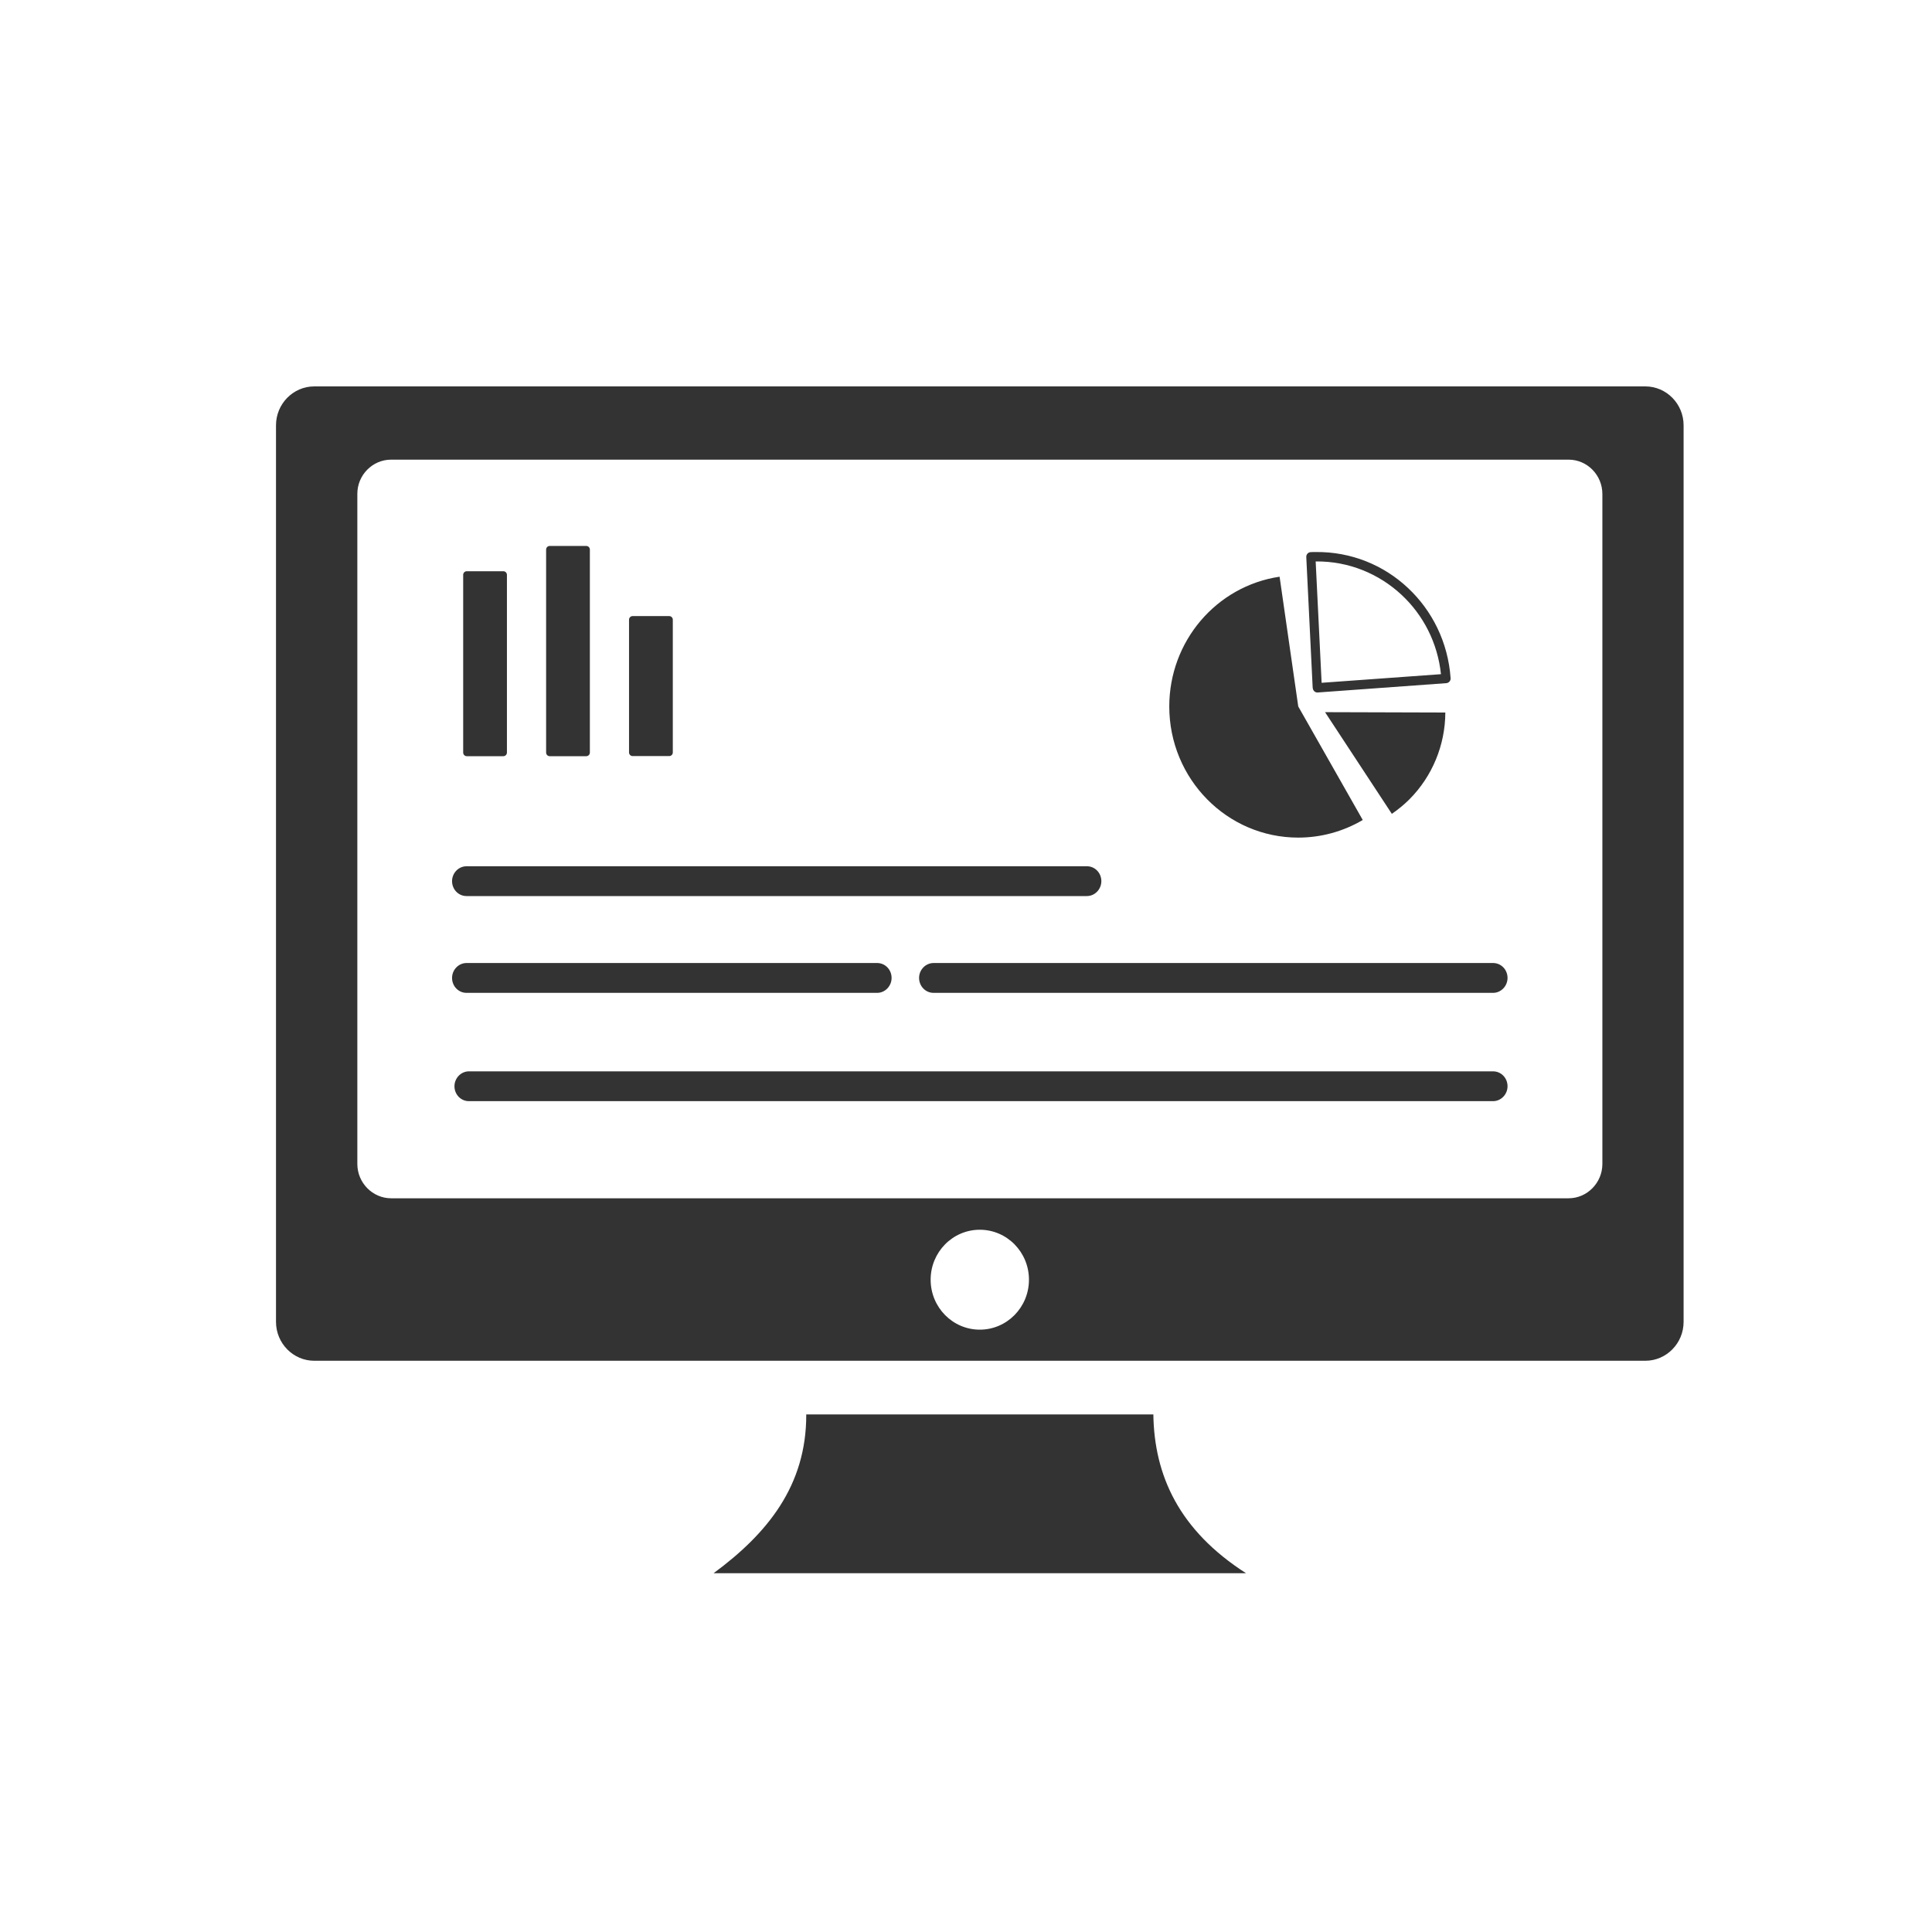 <svg width="70" height="70" viewBox="0 0 70 70" fill="none" xmlns="http://www.w3.org/2000/svg">
<path fill-rule="evenodd" clip-rule="evenodd" d="M11.386 14H59.614C60.377 14 61 14.633 61 15.409V47.894C61 48.67 60.377 49.303 59.614 49.303H11.386C10.623 49.303 10 48.67 10 47.894V15.409C10 14.633 10.623 14 11.386 14ZM48.009 25.803L52.367 25.816C52.363 26.997 51.894 28.128 51.068 28.959C50.873 29.153 50.657 29.331 50.429 29.487L48.009 25.803ZM22.92 22.322H24.248C24.319 22.322 24.377 22.381 24.377 22.452V27.263C24.377 27.335 24.319 27.394 24.248 27.394H22.92C22.85 27.394 22.791 27.335 22.791 27.263V22.452C22.791 22.381 22.85 22.322 22.92 22.322ZM16.91 20.697H18.238C18.309 20.697 18.367 20.756 18.367 20.828V27.267C18.367 27.339 18.309 27.398 18.238 27.398H16.91C16.84 27.398 16.782 27.339 16.782 27.267V20.828C16.782 20.756 16.84 20.697 16.91 20.697ZM19.915 19.781H21.243C21.314 19.781 21.372 19.84 21.372 19.912V27.267C21.372 27.339 21.314 27.398 21.243 27.398H19.915C19.845 27.398 19.787 27.339 19.787 27.267V19.912C19.787 19.84 19.845 19.781 19.915 19.781ZM16.989 39.897C16.699 39.897 16.466 39.657 16.466 39.357C16.466 39.062 16.703 38.817 16.989 38.817H54.098C54.388 38.817 54.621 39.057 54.621 39.357C54.621 39.652 54.384 39.897 54.098 39.897H16.989ZM16.902 35.973C16.612 35.973 16.379 35.732 16.379 35.432C16.379 35.137 16.616 34.892 16.902 34.892H31.781C32.072 34.892 32.304 35.133 32.304 35.432C32.304 35.728 32.068 35.973 31.781 35.973H16.902ZM33.823 35.973C33.533 35.973 33.3 35.732 33.3 35.432C33.3 35.137 33.537 34.892 33.823 34.892H54.098C54.388 34.892 54.621 35.133 54.621 35.432C54.621 35.728 54.384 35.973 54.098 35.973H33.823ZM16.902 32.466C16.612 32.466 16.379 32.225 16.379 31.926C16.379 31.63 16.616 31.386 16.902 31.386H39.381C39.671 31.386 39.904 31.626 39.904 31.926C39.904 32.221 39.667 32.466 39.381 32.466H16.902ZM47.561 24.921L47.329 20.182C47.325 20.089 47.395 20.009 47.486 20.005C47.511 20.005 47.544 20.001 47.582 20.001C47.611 20.001 47.644 20.001 47.677 20.001C48.956 19.988 50.134 20.477 51.01 21.3C51.89 22.123 52.467 23.271 52.558 24.571C52.566 24.663 52.496 24.744 52.404 24.752L47.744 25.09C47.652 25.098 47.574 25.026 47.565 24.934C47.561 24.929 47.561 24.925 47.561 24.921ZM47.669 20.338L47.885 24.739L52.209 24.427C52.089 23.288 51.562 22.279 50.782 21.553C49.964 20.79 48.868 20.33 47.677 20.342L47.669 20.338ZM47.038 25.596L49.375 29.71C48.665 30.128 47.86 30.348 47.038 30.348C44.456 30.348 42.365 28.221 42.365 25.596C42.365 23.237 44.066 21.237 46.362 20.895L47.038 25.596ZM29.212 51.248H41.788C41.821 53.46 42.718 55.443 45.145 57H25.855C27.797 55.569 29.221 53.831 29.212 51.248ZM35.5 44.556C36.484 44.556 37.281 45.366 37.281 46.366C37.281 47.366 36.484 48.176 35.5 48.176C34.516 48.176 33.719 47.366 33.719 46.366C33.719 45.366 34.516 44.556 35.5 44.556ZM14.171 16.654H56.833C57.51 16.654 58.057 17.215 58.057 17.899V42.172C58.057 42.855 57.505 43.416 56.833 43.416H14.171C13.499 43.416 12.947 42.855 12.947 42.172V17.899C12.943 17.215 13.495 16.654 14.171 16.654Z" fill="#333333"/>
</svg>
